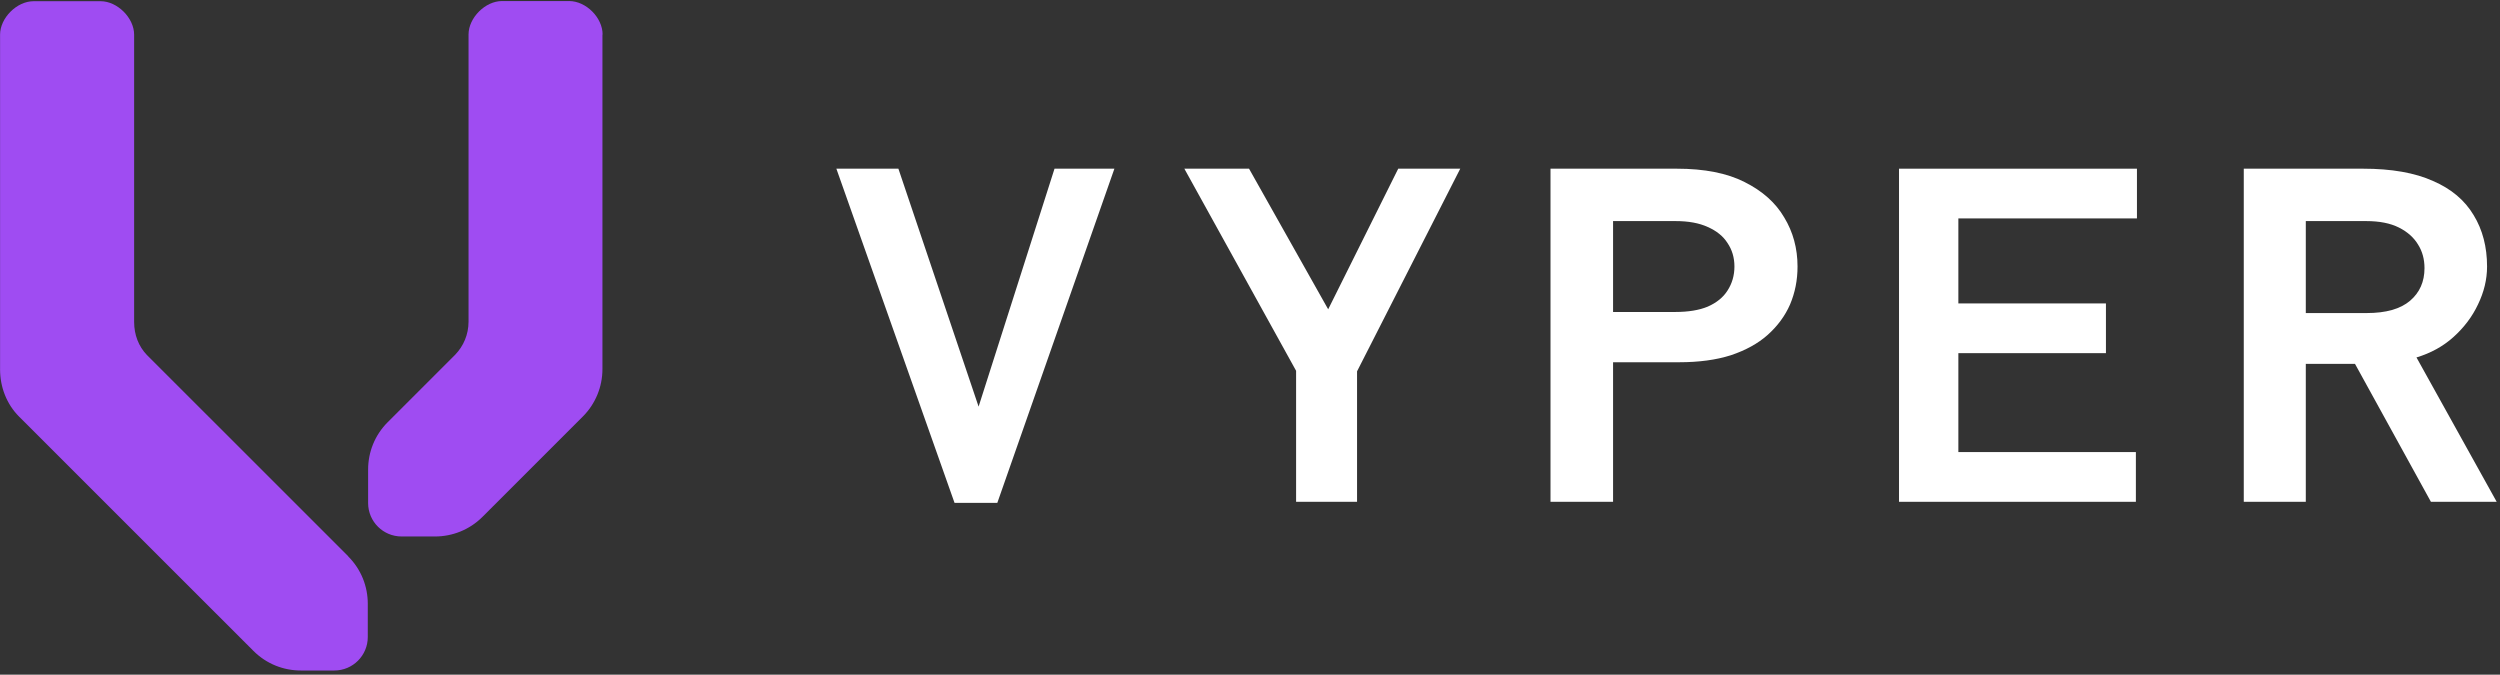 <svg width="478" height="129" viewBox="0 0 478 129" fill="none" xmlns="http://www.w3.org/2000/svg">
<rect x="0" y="0" width="478" height="129" fill="#333333" stroke="none"/>
<path d="M66.575 106.35L28.078 67.864C26.51 66.232 25.646 64.025 25.646 61.561V6.631C25.646 3.432 22.446 0.232 19.245 0.232H6.413C3.213 0.232 0.013 3.432 0.013 6.631V70.615C0.013 74.006 1.261 77.269 3.661 79.669L48.463 124.457C50.959 126.953 54.223 128.2 57.519 128.2H63.919C67.471 128.2 70.32 125.321 70.32 121.802V115.436C70.32 112.141 69.072 108.877 66.575 106.382V106.35Z" fill="#9F4CF2"/>
<path d="M115.218 6.599C115.218 3.368 112.049 0.201 108.817 0.201H95.985C92.785 0.201 89.585 3.4 89.585 6.599V61.497C89.585 63.961 88.624 66.168 87.024 67.832L74.128 80.724C71.632 83.22 70.384 86.483 70.384 89.778V96.177C70.384 99.728 73.264 102.575 76.784 102.575H83.184C86.448 102.575 89.745 101.327 92.241 98.832L111.441 79.637C113.841 77.237 115.186 73.974 115.186 70.583V6.599H115.218Z" fill="#9F4CF2"/>
<path d="M429.01 95.944V32.253H451.808C457.26 32.253 461.724 33.037 465.2 34.605C468.676 36.104 471.266 38.285 472.97 41.147C474.674 43.942 475.526 47.213 475.526 50.962C475.526 53.415 474.946 55.835 473.788 58.22C472.697 60.537 471.13 62.616 469.085 64.456C467.109 66.228 464.757 67.523 462.031 68.341L477.366 95.944H464.791L450.274 69.568H440.869V95.944H429.01ZM440.869 59.856H452.523C456.204 59.856 458.964 59.072 460.804 57.505C462.644 55.937 463.564 53.858 463.564 51.268C463.564 49.565 463.156 48.065 462.338 46.77C461.52 45.407 460.293 44.317 458.657 43.499C457.022 42.681 454.943 42.272 452.421 42.272H440.869V59.856Z" fill="white"/>
<path d="M363.091 95.944V32.253H408.584V41.761H374.439V58.016H402.655V67.523H374.439V86.436H408.38V95.944H363.091Z" fill="white"/>
<path d="M296.457 95.944V32.253H320.583C325.899 32.253 330.227 33.105 333.567 34.809C336.974 36.513 339.496 38.762 341.132 41.556C342.836 44.351 343.688 47.486 343.688 50.962C343.688 53.551 343.211 55.971 342.256 58.22C341.302 60.401 339.871 62.343 337.963 64.047C336.123 65.683 333.771 66.978 330.909 67.932C328.114 68.818 324.843 69.261 321.094 69.261H308.418V95.944H296.457ZM308.418 59.651H320.277C322.798 59.651 324.877 59.311 326.513 58.629C328.217 57.879 329.477 56.857 330.295 55.562C331.181 54.199 331.624 52.666 331.624 50.962C331.624 49.258 331.181 47.758 330.295 46.463C329.477 45.169 328.217 44.146 326.513 43.397C324.877 42.647 322.832 42.272 320.379 42.272H308.418V59.651Z" fill="white"/>
<path d="M247.814 95.944V70.897L226.447 32.253H238.817L253.948 59.14L267.34 32.253H279.199L259.468 70.999V95.944H247.814Z" fill="white"/>
<path d="M182.507 96.148L159.914 32.253H171.773L187.108 77.746L201.624 32.253H213.074L190.686 96.148H182.507Z" fill="white"/>
</svg>
